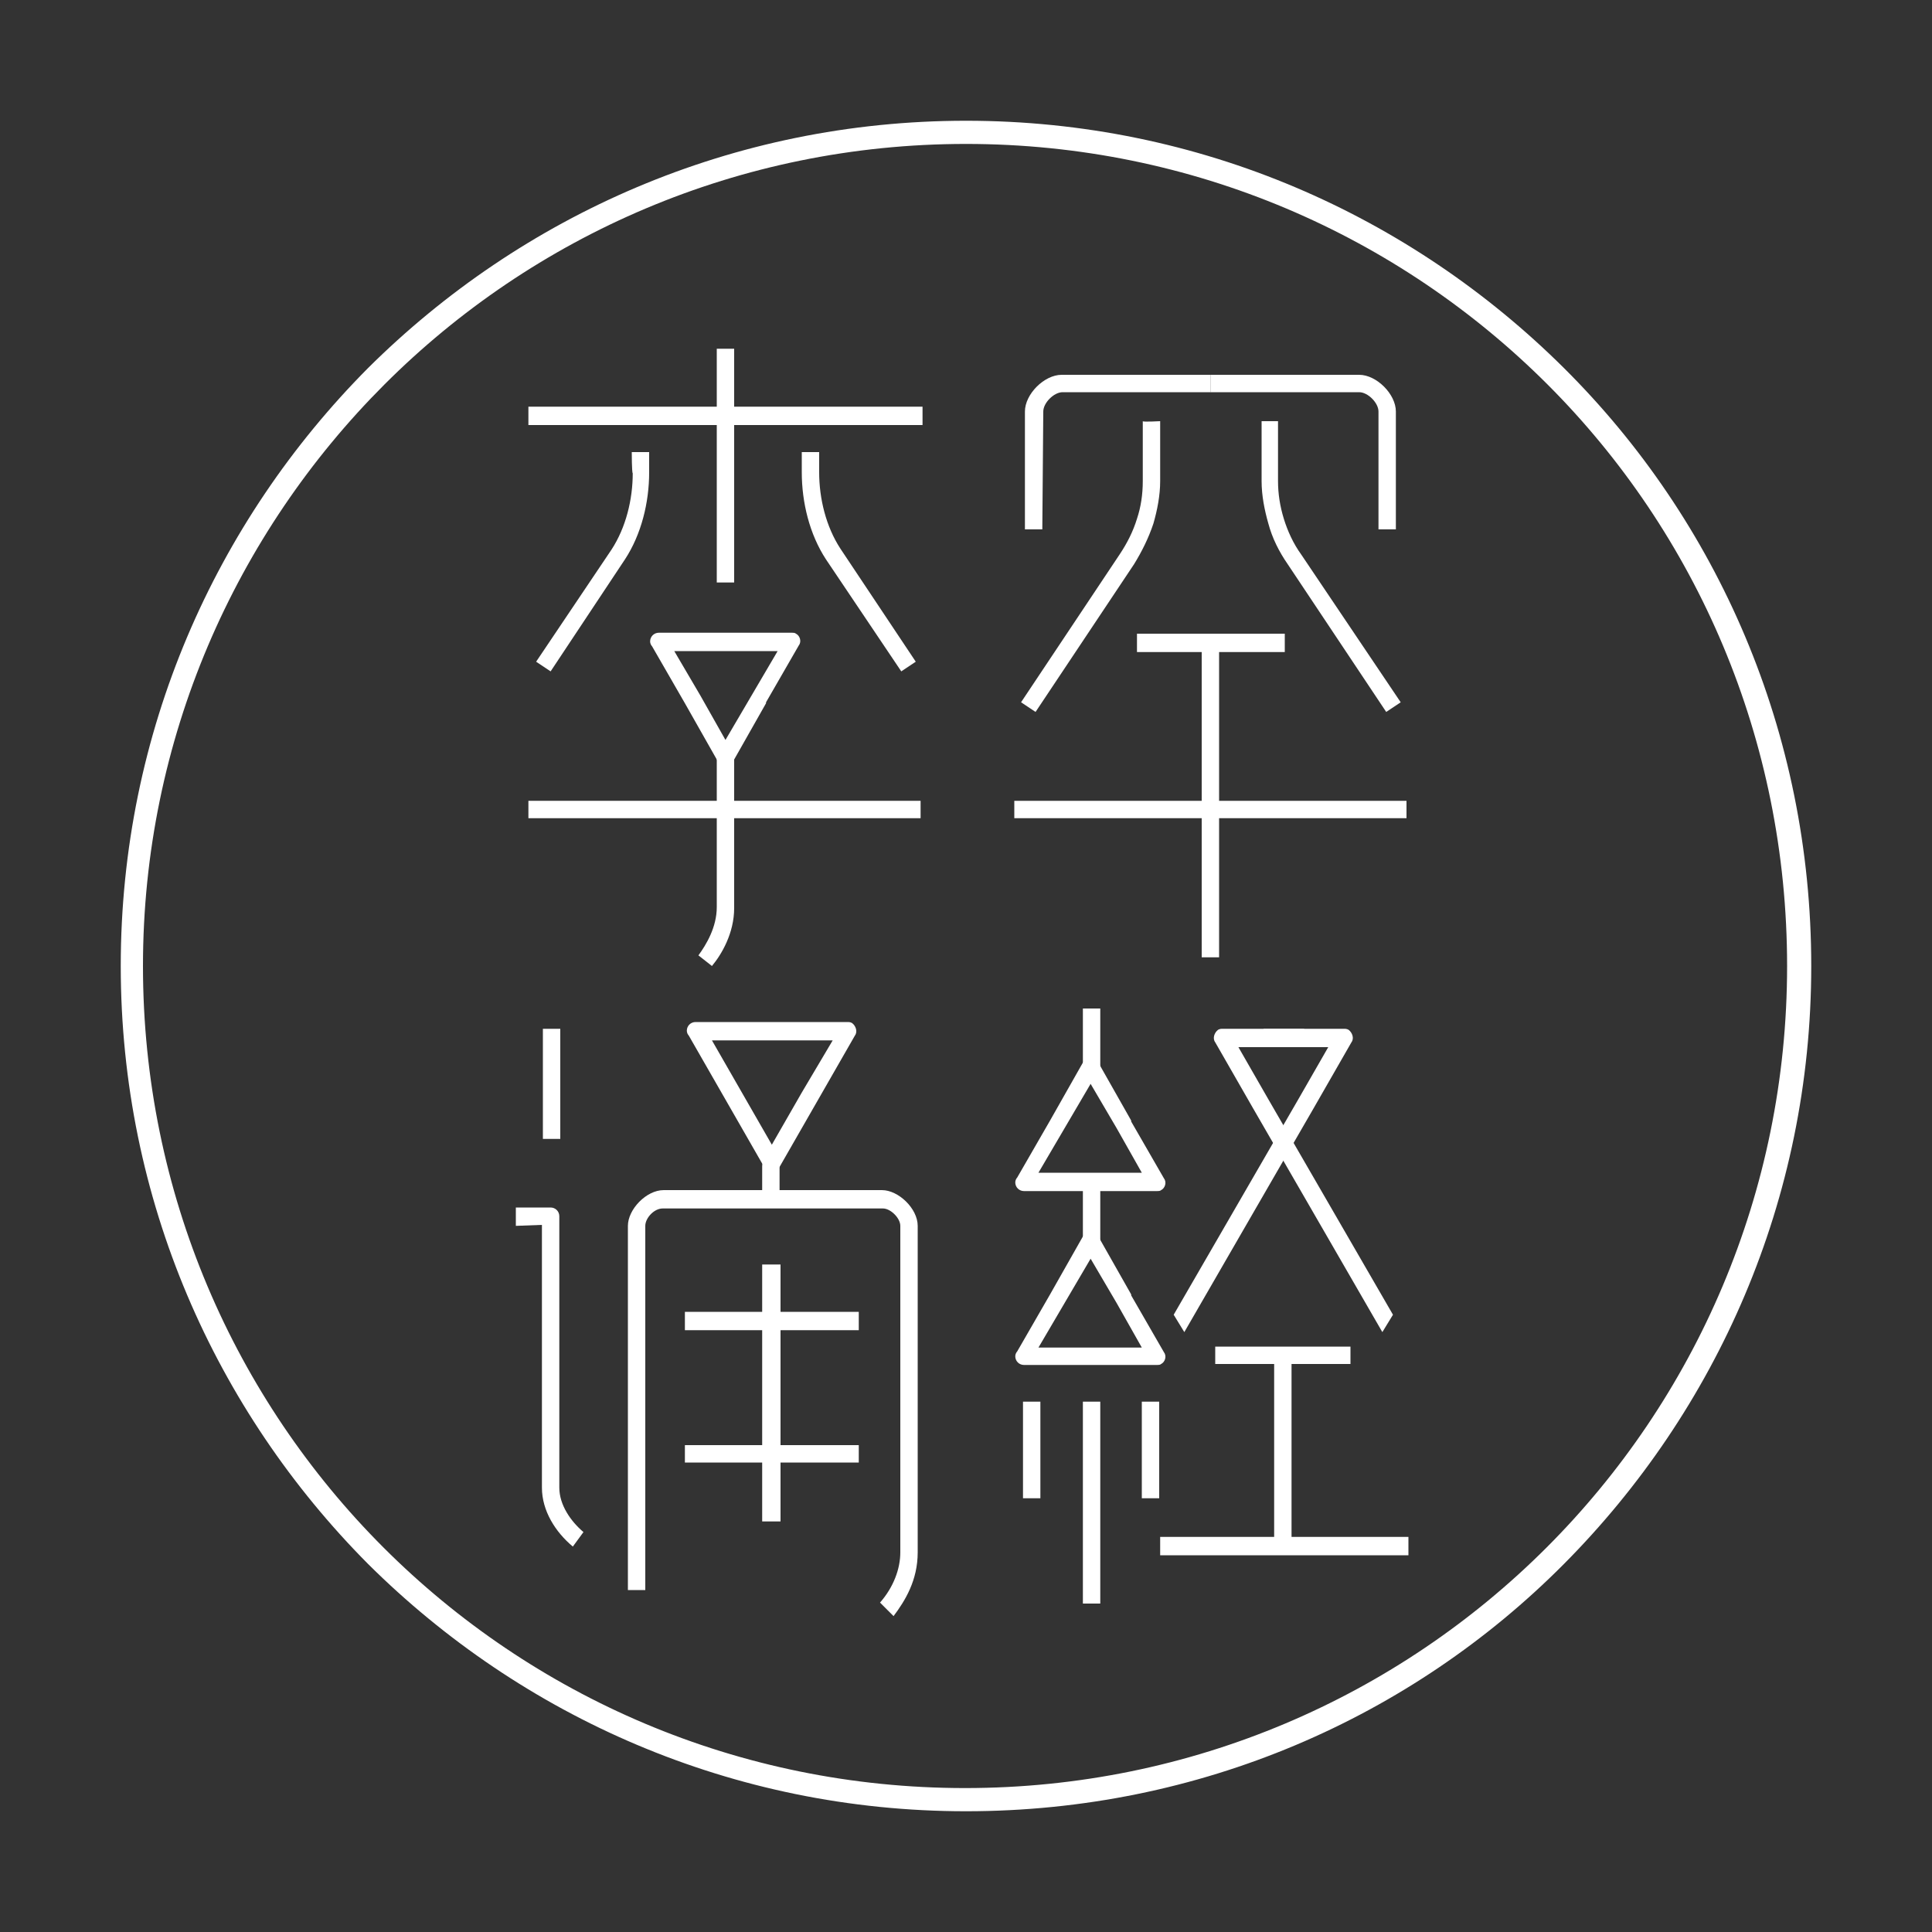<?xml version="1.0" encoding="utf-8"?>
<!-- Generator: Adobe Illustrator 22.0.0, SVG Export Plug-In . SVG Version: 6.00 Build 0)  -->
<svg version="1.1" id="图层_1" xmlns="http://www.w3.org/2000/svg" xmlns:xlink="http://www.w3.org/1999/xlink" x="0px" y="0px"
	 viewBox="0 0 200 200" style="enable-background:new 0 0 200 200;" xml:space="preserve">
<rect x="0" y="0" width="200" height="200" fill="#333333" stroke="none"/>
<style type="text/css">
	.st0{fill:#FFFFFF;}
</style>
<path class="st0" d="M160.2,39.8c-15.4-15.4-36.7-24.9-60.2-24.9s-44.8,9.5-60.2,24.9s-25,36.7-25,60.2s9.5,44.8,24.9,60.2
	s36.7,24.9,60.2,24.9s44.8-9.5,60.2-24.9S185,123.5,185,100S175.6,55.2,160.2,39.8 M100,12.5c24.2,0,46,9.8,61.9,25.6
	s25.6,37.7,25.6,61.9s-9.8,46-25.6,61.9s-37.7,25.6-61.9,25.6s-46-9.8-61.9-25.6C22.3,146,12.5,124.2,12.5,100s9.8-46,25.6-61.9
	C54,22.3,75.8,12.5,100,12.5z"/>
<path class="st0" d="M54.7,42.1h40.8V44H54.7V42.1z"/>
<path class="st0" d="M74.2,36.1H76v24.2h-1.8V36.1z M74.2,77.8H76V94c0,2.6-1.3,4.8-2.3,6l-1.4-1.1c0.8-1.1,1.9-2.9,1.9-5V77.8z"/>
<path class="st0" d="M54.7,82.9h40.6v1.8H54.7V82.9z M117.7,65.6H133v1.9h-15.3V65.6z"/>
<path class="st0" d="M124.4,66.2h1.8v32.9h-1.8V66.2z"/>
<path class="st0" d="M105,82.9h40.6v1.8H105V82.9z M112.1,145.1h1.8V166h-1.8V145.1z M131.9,140.3c0-0.4,0.4-0.8,0.9-0.8
	s0.9,0.3,0.9,0.8v19.5c0,0.4-0.4,0.8-0.9,0.8s-0.9-0.3-0.9-0.8V140.3z"/>
<path class="st0" d="M125.8,139.4h14v1.8h-14V139.4z M120.1,159.1h25.7v1.9h-25.7C120.1,161,120.1,159.1,120.1,159.1z M112.1,104.4
	h1.8v7h-1.8V104.4z M78.9,130.9h1.9v26.6h-1.9V130.9z"/>
<path class="st0" d="M66.8,164.6H65v-37.7c0-1.7,1.9-3.7,3.7-3.7h22.6c1.7,0,3.7,1.9,3.7,3.7v33.8c0,2.9-1.3,5-2.5,6.6l-1.4-1.4
	c1.4-1.6,2.1-3.5,2.1-5.2v-33.8c0-0.8-1-1.8-1.8-1.8H68.6c-0.9,0-1.8,1-1.8,1.8C66.8,126.9,66.8,164.6,66.8,164.6z M53.4,126.9V125
	H57c0.5,0,0.9,0.4,0.9,0.9V154c0,1.8,1.2,3.5,2.5,4.6l-1.1,1.5c-1.8-1.5-3.2-3.7-3.2-6.1v-27.2L53.4,126.9L53.4,126.9z"/>
<path class="st0" d="M70.9,135.8h18v1.9h-18V135.8z M56.2,106.5H58v11.4h-1.8V106.5z M78.9,120.7c0-0.5,0.4-0.9,0.9-0.9
	s0.9,0.4,0.9,0.9v3.4c0,0.5-0.4,0.9-0.9,0.9s-0.9-0.4-0.9-0.9V120.7z M70.9,149.6h18v1.8h-18V149.6z M107.9,54.8h-1.8V42.6
	c0-1.8,2-3.8,3.8-3.8h15.4v1.8H110c-0.9,0-2,1.1-2,2L107.9,54.8z M112.1,122.2h1.8v7.3h-1.8V122.2z M105.9,145.1h1.8v10h-1.8V145.1z
	 M118.2,145.1h1.8v10h-1.8V145.1z"/>
<path class="st0" d="M83,113.1l-3.1,5.4l-3.1-5.4l-3.1-5.4h12.5L83,113.1z M80.7,120.8l3.9-6.8l3.9-6.8c0.3-0.4,0.1-1-0.3-1.3
	c-0.2-0.1-0.3-0.1-0.5-0.1H72c-0.5,0-0.9,0.4-0.9,0.9c0,0.2,0.1,0.4,0.2,0.5l3.9,6.8l3.9,6.8c0.3,0.4,0.8,0.6,1.3,0.3
	C80.5,121.1,80.6,120.9,80.7,120.8z M142.7,54.8h1.8V42.6c0-1.8-2-3.8-3.8-3.8h-15.4v1.8h15.4c0.9,0,2,1.1,2,2V54.8z M115.6,116.8
	l-2.7-4.6l-2.7,4.6l-2.7,4.6h10.7L115.6,116.8C115.7,116.9,115.6,116.8,115.6,116.8 M113.7,110l3.4,6c0,0,0,0,0,0.1l3.4,5.9
	c0.3,0.4,0.1,1-0.3,1.2c-0.1,0.1-0.3,0.1-0.4,0.1H106c-0.5,0-0.9-0.4-0.9-0.9c0-0.2,0.1-0.4,0.2-0.5l3.4-5.9l3.4-6
	c0.3-0.4,0.8-0.6,1.2-0.3C113.6,109.7,113.7,109.8,113.7,110z M115.6,134.9l-2.7-4.6l-2.7,4.6l-2.7,4.6h10.7L115.6,134.9
	C115.7,134.9,115.6,134.9,115.6,134.9 M113.7,128l3.4,6c0,0,0,0,0,0.1l3.4,5.9c0.3,0.4,0.1,1-0.3,1.2c-0.1,0.1-0.3,0.1-0.4,0.1H106
	c-0.5,0-0.9-0.4-0.9-0.9c0-0.2,0.1-0.4,0.2-0.5l3.4-5.9l3.4-6c0.3-0.4,0.8-0.6,1.2-0.3C113.6,127.8,113.7,127.9,113.7,128L113.7,128
	z M122.6,137.9l13.4-23.2l3.9-6.8c0.3-0.4,0.1-1-0.3-1.3c-0.2-0.1-0.3-0.1-0.5-0.1h-8.3v1.9h6.7l-3.1,5.4l-12.9,22.3L122.6,137.9z"
	/>
<path class="st0" d="M143.1,137.9l-13.4-23.2l-3.9-6.8c-0.3-0.4-0.1-1,0.3-1.3c0.2-0.1,0.3-0.1,0.5-0.1h8.4v1.9h-6.8l3.1,5.4
	l12.9,22.3L143.1,137.9z M84.8,46.8H83v2.1c0,3.1,0.8,6.4,2.5,9l7.8,11.6l1.5-1L87,56.8c-1.5-2.3-2.2-5.2-2.2-7.9
	C84.8,48.9,84.8,46.8,84.8,46.8z M65.4,46.8h1.8v2.1c0,3.1-0.8,6.4-2.5,9L57,69.5l-1.5-1l7.8-11.6c1.5-2.3,2.2-5.2,2.2-7.9
	C65.4,48.9,65.4,46.8,65.4,46.8z M77.8,72l-2.7,4.6L72.5,72l-2.7-4.6h10.7L77.8,72L77.8,72 M75.9,78.8l3.4-6c0,0,0,0,0-0.1l3.4-5.9
	c0.3-0.4,0.1-1-0.3-1.2c-0.1-0.1-0.3-0.1-0.4-0.1H68.2c-0.5,0-0.9,0.4-0.9,0.9c0,0.2,0.1,0.4,0.2,0.5l3.4,5.9l3.4,6
	c0.3,0.4,0.8,0.6,1.2,0.3C75.7,79.1,75.8,79,75.9,78.8z M132.3,43.6v6.2c0,1.3,0.2,2.6,0.6,3.9c0.4,1.3,1,2.6,1.8,3.7L145,72.7
	l-1.5,1l-10.2-15.3c-0.9-1.3-1.6-2.7-2-4.2c-0.4-1.4-0.7-2.9-0.7-4.4v-6.2C130.5,43.6,132.3,43.6,132.3,43.6z M120.1,43.6v6.2
	c0,1.5-0.3,3-0.7,4.4c-0.5,1.5-1.2,2.9-2,4.2l-10.2,15.3l-1.5-1l10.2-15.3c0.8-1.2,1.4-2.4,1.8-3.7c0.4-1.2,0.6-2.5,0.6-3.9v-6.2
	C118.3,43.7,120.1,43.6,120.1,43.6z"/>
</svg>
